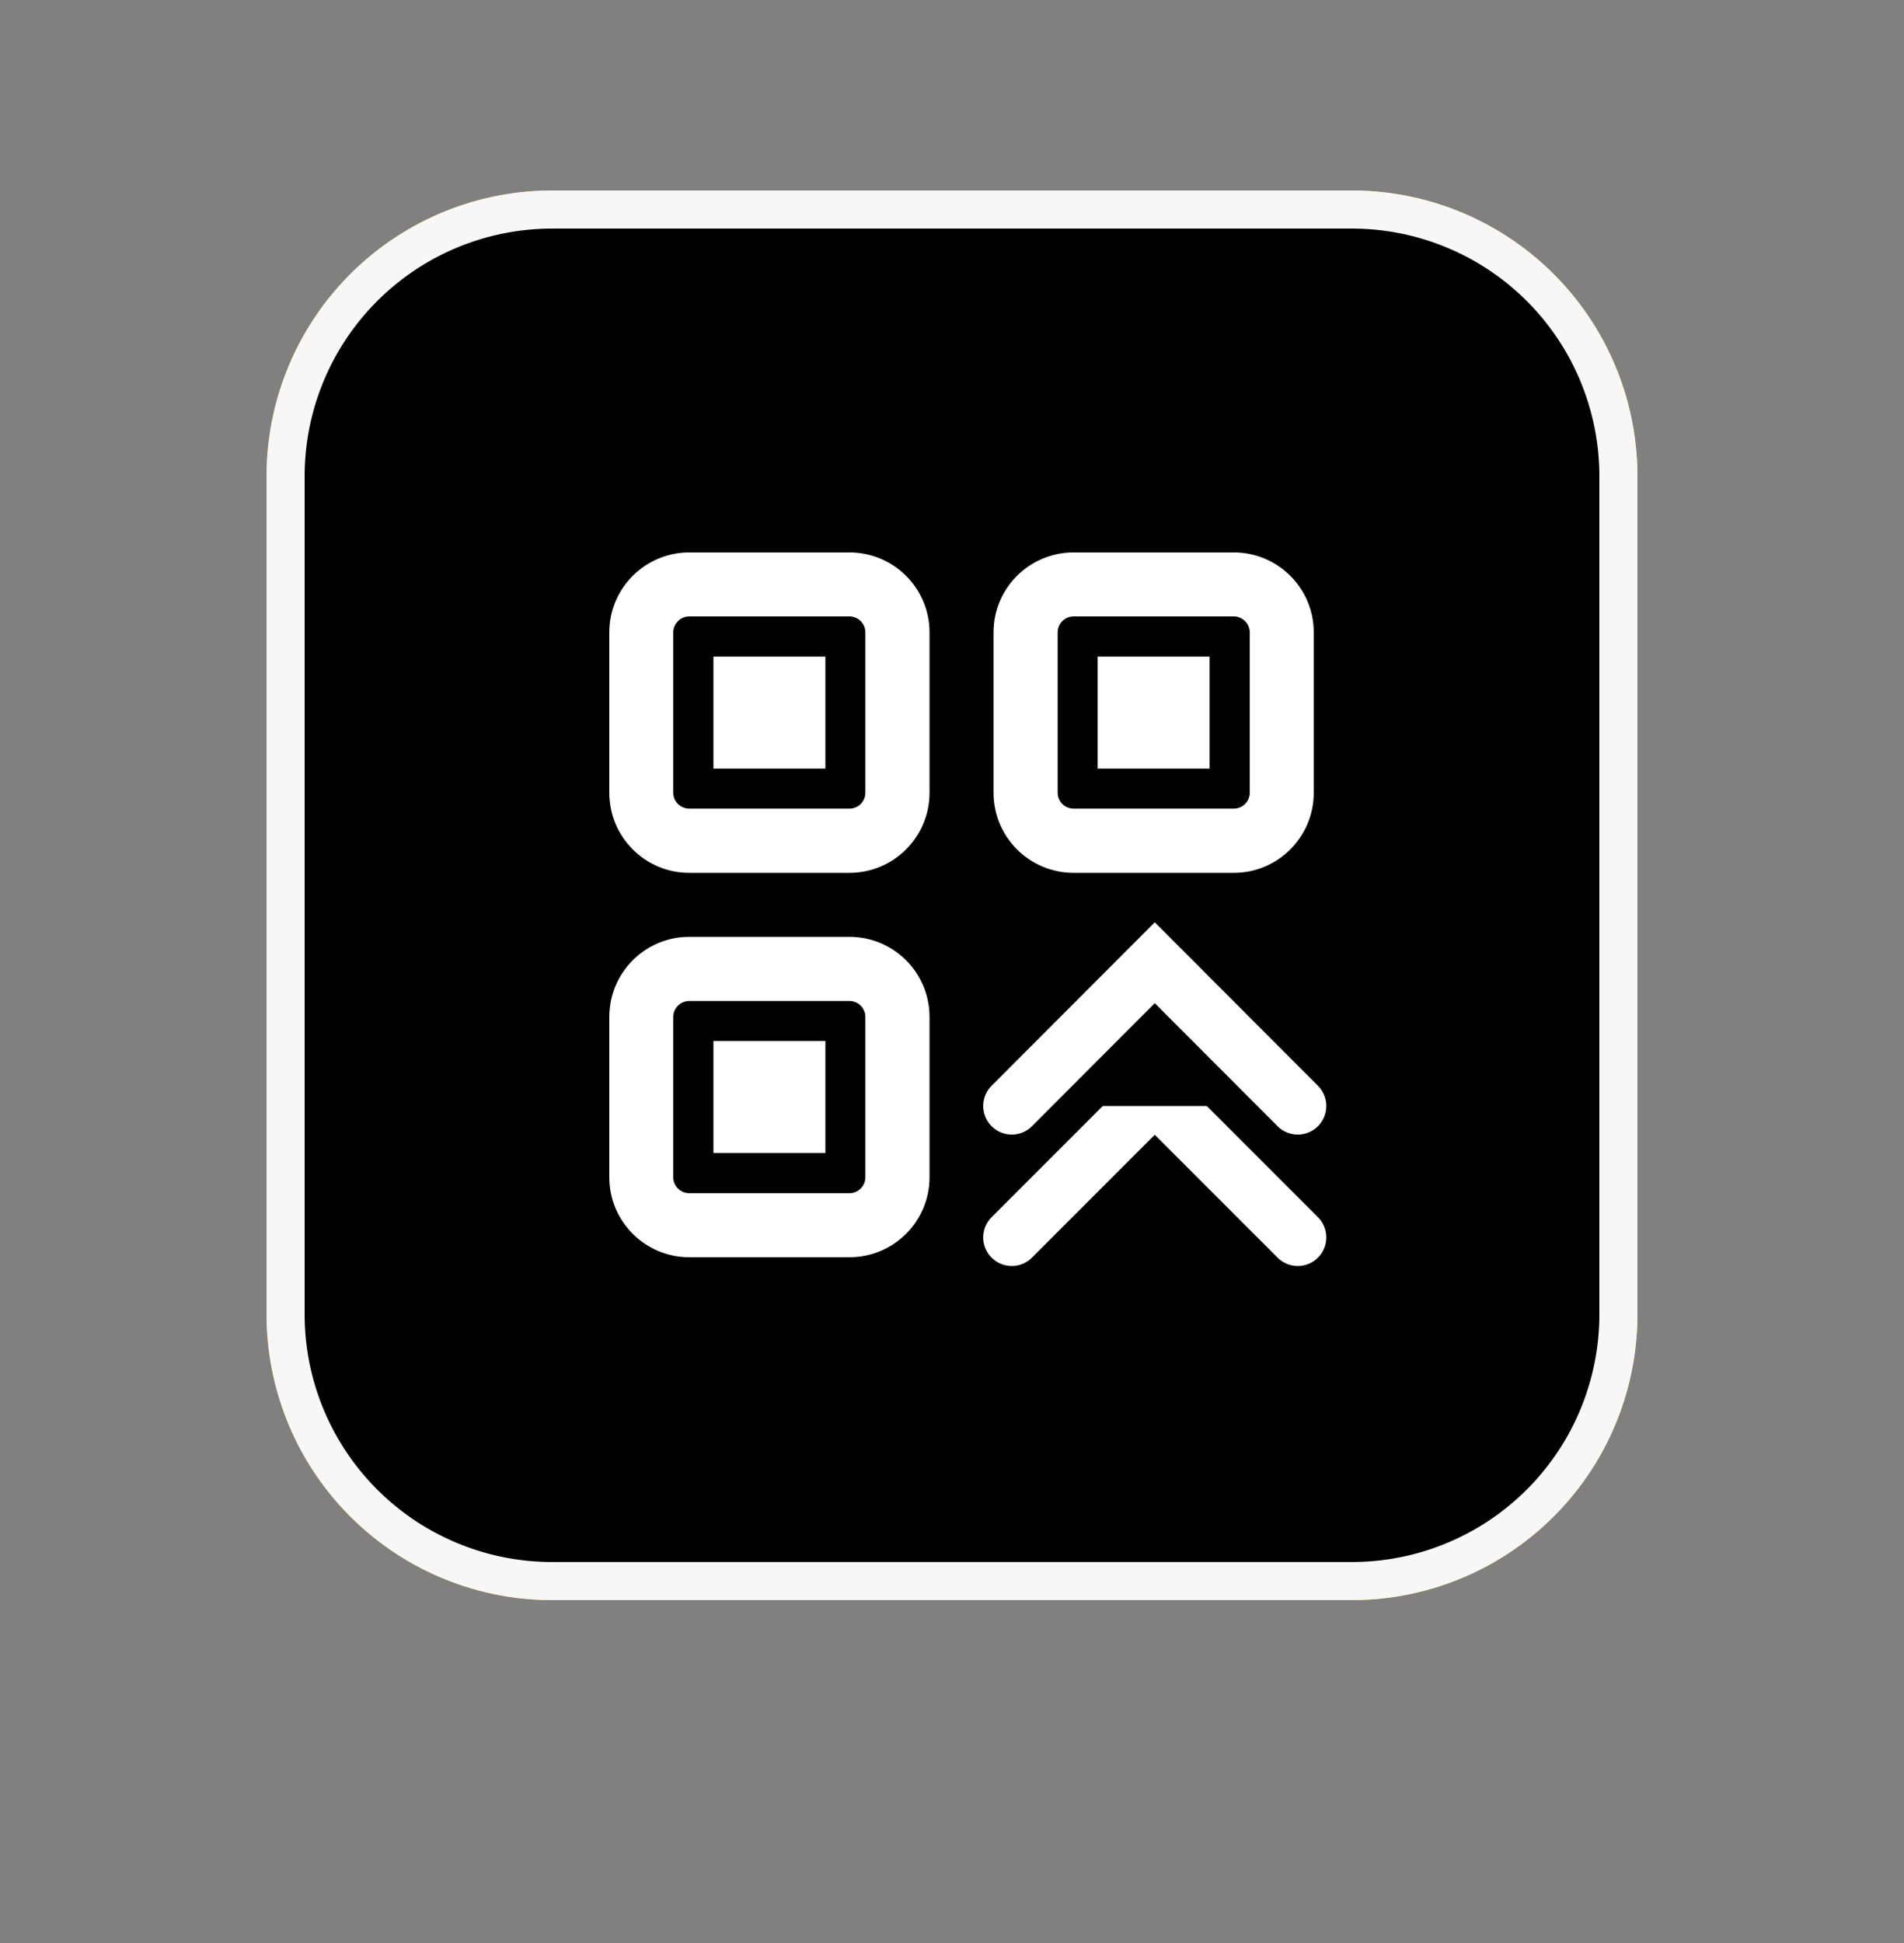 <svg id="vector" xmlns="http://www.w3.org/2000/svg" width="100" height="102" viewBox="0 0 100 102"><rect x="0" y="0" width="100" height="102" fill="#808080" stroke="none"/><defs><linearGradient gradientUnits="userSpaceOnUse" x2="85.02" y2="66.09" x1="19.2" y1="30.51" id="gradient_0"><stop stop-color="#FFCC00FF" offset="0.01"/><stop stop-color="#FFCC00B2" offset="1"/></linearGradient></defs><path fill="url(#gradient_0)" d="M29,10L71,10A15,15 0,0 1,86 25L86,69A15,15 0,0 1,71 84L29,84A15,15 0,0 1,14 69L14,25A15,15 0,0 1,29 10z" id="path_0"/><path fill="#00000000" d="M29,11L71,11A14,14 0,0 1,85 25L85,69A14,14 0,0 1,71 83L29,83A14,14 0,0 1,15 69L15,25A14,14 0,0 1,29 11z" stroke="#F7F7F7" stroke-width="2" id="path_1"/><path fill="#ffffff" d="M44.61,49.18C46.94,49.18 48.82,51.06 48.82,53.39V61.8C48.82,64.12 46.94,66 44.61,66H36.2C33.88,66 32,64.12 32,61.8V53.39C32,51.06 33.88,49.18 36.2,49.18H44.61ZM44.61,52.55H36.2C35.74,52.55 35.36,52.92 35.36,53.39V61.8C35.36,62.26 35.74,62.64 36.2,62.64H44.61C45.08,62.64 45.45,62.26 45.45,61.8V53.39C45.45,52.92 45.08,52.55 44.61,52.55ZM43.35,54.65V60.53H37.47V54.65H43.35ZM44.61,29C46.94,29 48.82,30.88 48.82,33.2V41.61C48.82,43.94 46.94,45.82 44.61,45.82H36.2C33.88,45.82 32,43.94 32,41.61V33.2C32,30.88 33.88,29 36.2,29H44.61ZM64.8,29C67.12,29 69,30.88 69,33.2V41.61C69,43.94 67.12,45.82 64.8,45.82H56.39C54.06,45.82 52.18,43.94 52.18,41.61V33.2C52.18,30.88 54.06,29 56.39,29H64.8ZM44.61,32.36H36.2C35.74,32.36 35.36,32.74 35.36,33.2V41.61C35.36,42.08 35.74,42.45 36.2,42.45H44.61C45.08,42.45 45.45,42.08 45.45,41.61V33.2C45.45,32.74 45.08,32.36 44.61,32.36ZM64.8,32.36H56.39C55.92,32.36 55.55,32.74 55.55,33.2V41.61C55.55,42.08 55.92,42.45 56.39,42.45H64.8C65.26,42.45 65.64,42.08 65.64,41.61V33.2C65.64,32.74 65.26,32.36 64.8,32.36ZM63.53,34.47V40.35H57.65V34.47H63.53ZM43.35,34.47V40.35H37.47V34.47H43.35Z" id="path_2"/><path fill="#00000000" d="M53.14,64.96L60.65,57.45L68.16,64.96" stroke="#ffffff" stroke-linecap="round" stroke-width="3" id="path_3"/><path fill="#00000000" d="M53.14,58.06L60.65,50.54L68.16,58.06" stroke="#ffffff" stroke-linecap="round" stroke-width="3" id="path_4"/></svg>
